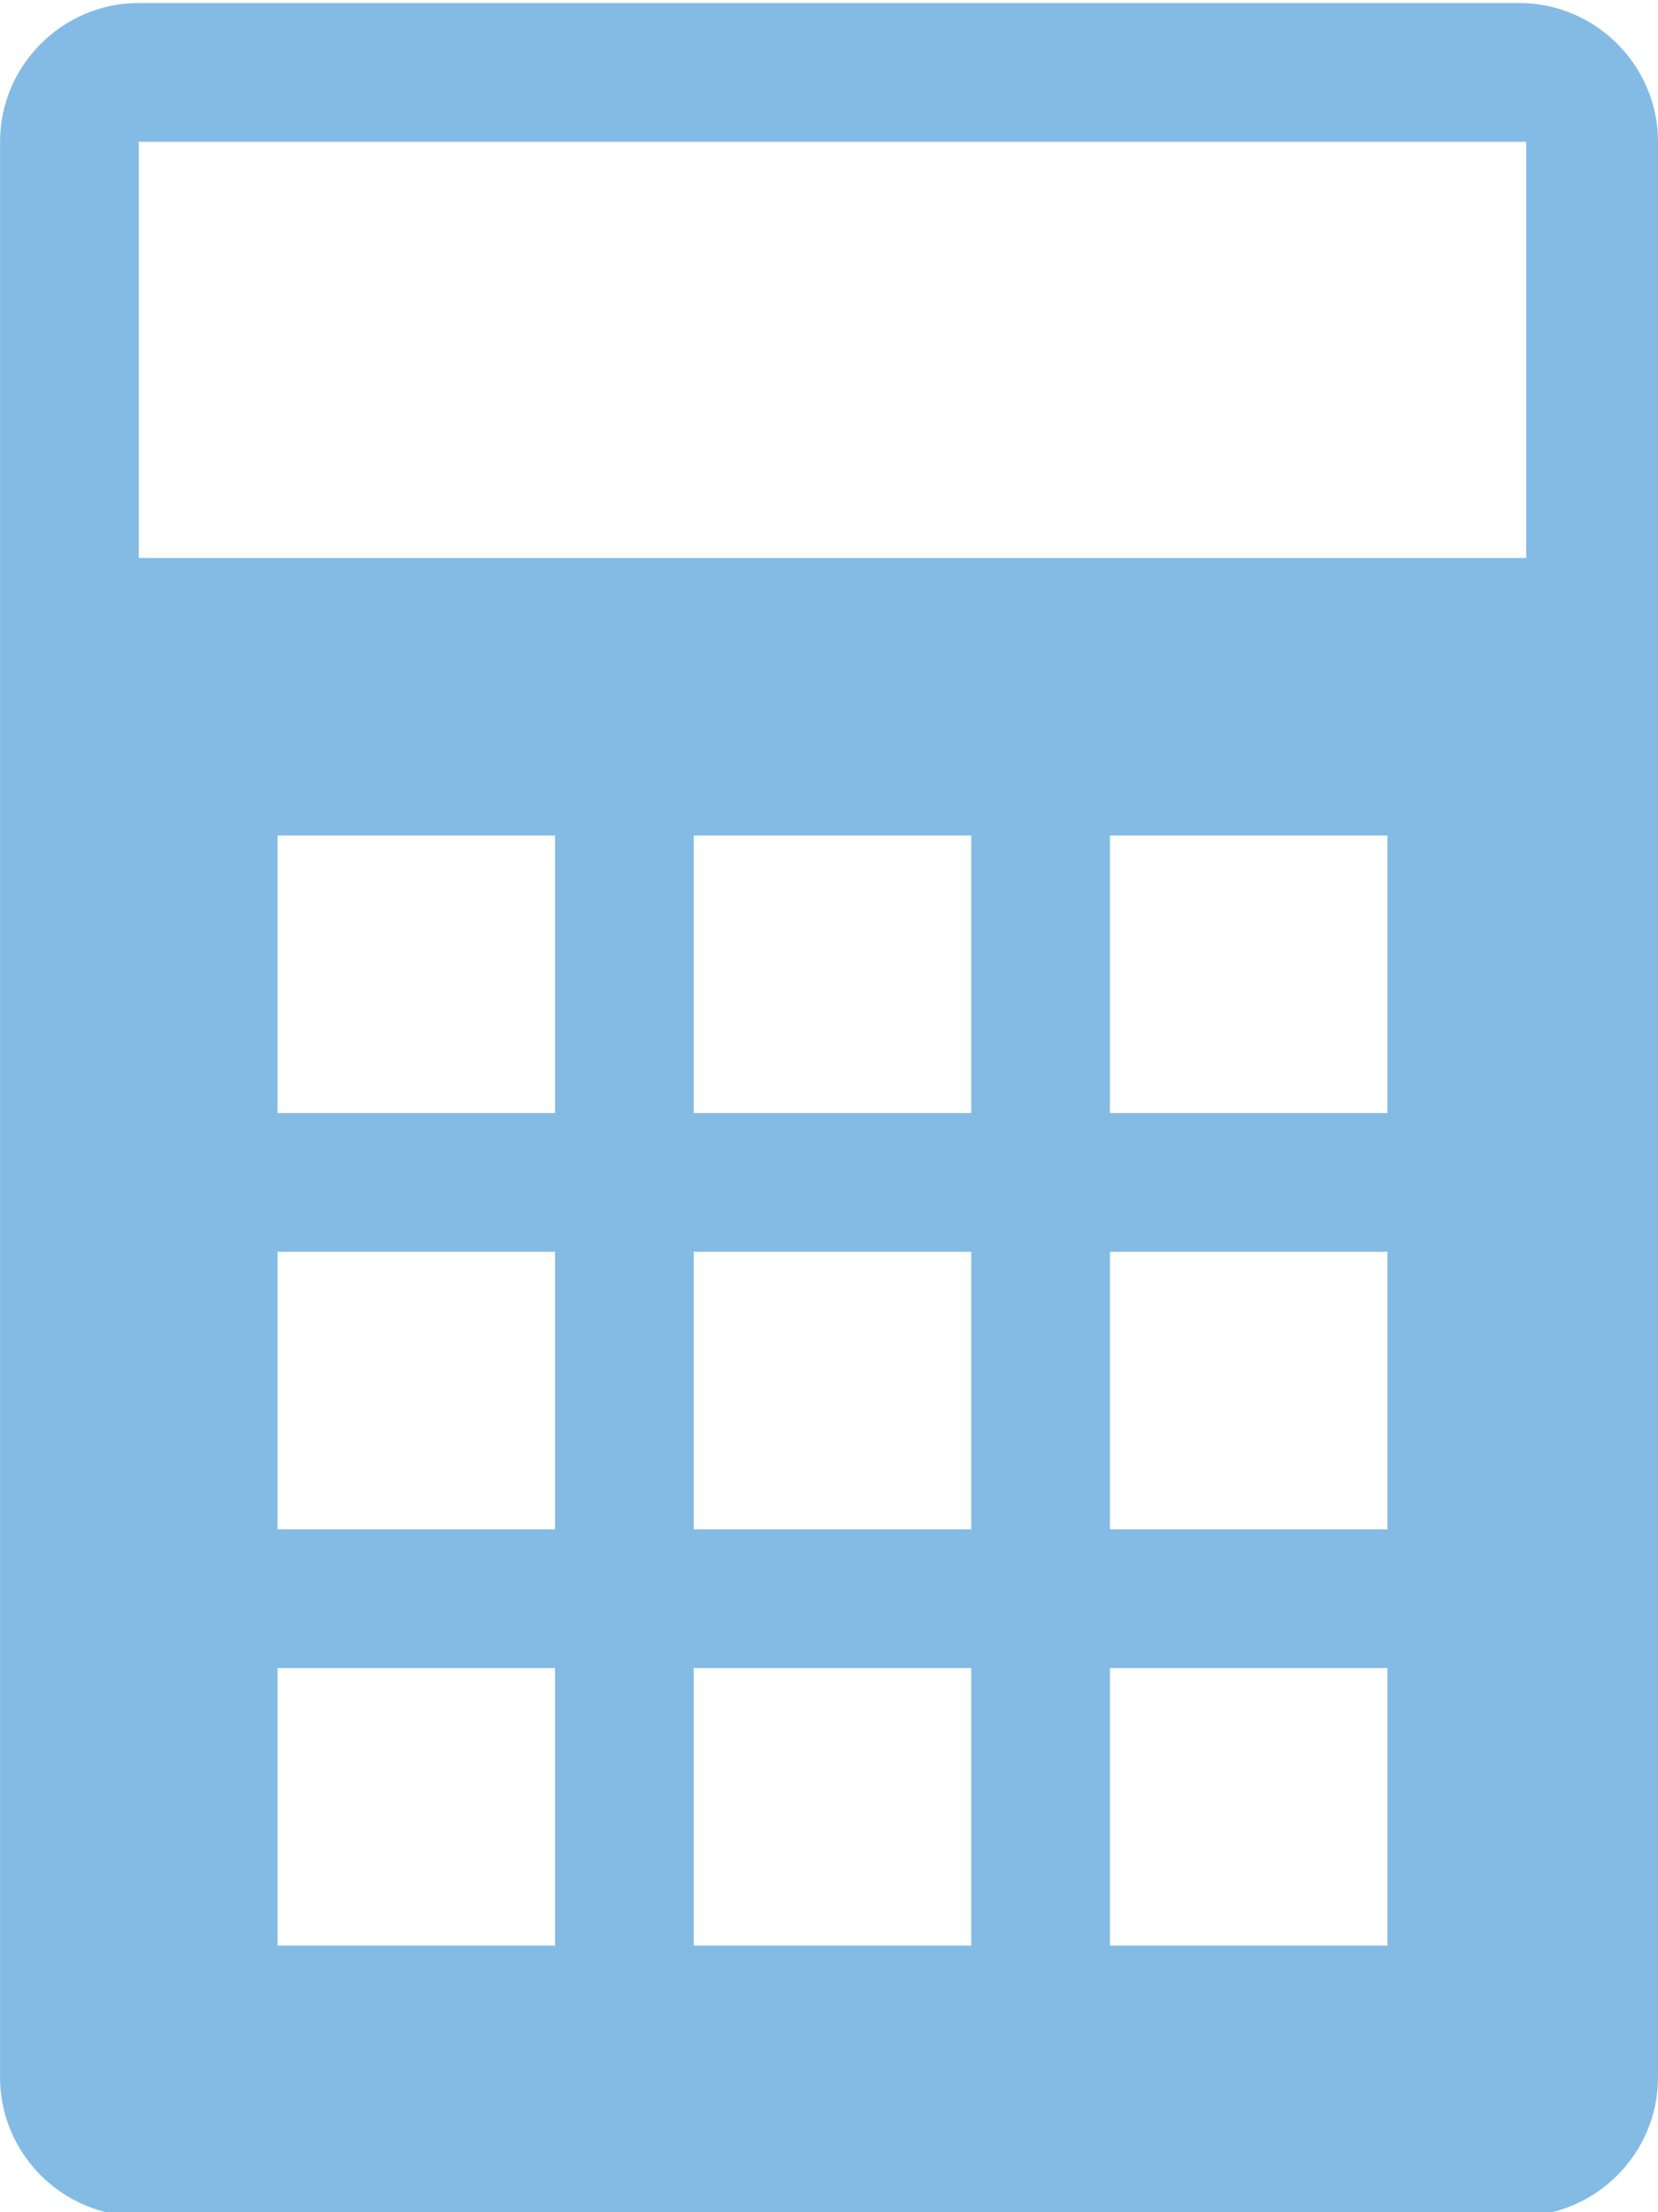 <?xml version="1.0" encoding="utf-8"?>
<!-- Generator: Adobe Illustrator 13.0.0, SVG Export Plug-In . SVG Version: 6.00 Build 14948)  -->
<!DOCTYPE svg PUBLIC "-//W3C//DTD SVG 1.1//EN" "http://www.w3.org/Graphics/SVG/1.1/DTD/svg11.dtd">
<svg version="1.1" id="Layer_1" xmlns="http://www.w3.org/2000/svg" xmlns:xlink="http://www.w3.org/1999/xlink" x="0px" y="0px"
	 width="492.5px" height="657px" viewBox="119.5 102.5 492.5 657" enable-background="new 119.5 102.5 492.5 657"
	 xml:space="preserve">
<g id="Icons_with_numbers_1_">
	<g id="Group_1_" transform="translate(-192, -336)">
		<path id="Rectangle_317_1_" fill="#83BBE5" d="M352.728,480.605v123.637h412.121V480.605H352.728z M352.728,439.394h410.061
			c22.667,0,41.212,18.545,41.212,41.212v574.909c0,22.667-18.545,41.212-41.212,41.212H352.728
			c-22.667,0-41.212-18.545-41.212-41.212V480.605C311.515,457.939,330.061,439.394,352.728,439.394z M393.939,686.666v82.425
			h82.424v-82.425H393.939z M517.576,686.666v82.425H600v-82.425H517.576z M641.212,686.666v82.425h82.425v-82.425H641.212z
			 M393.939,810.303v82.424h82.424v-82.424H393.939z M517.576,810.303v82.424H600v-82.424H517.576z M641.212,810.303v82.424h82.425
			v-82.424H641.212z M393.939,933.939v82.424h82.424v-82.424H393.939z M517.576,933.939v82.424H600v-82.424H517.576z
			 M641.212,933.939v82.424h82.425v-82.424H641.212z"/>
	</g>
</g>
</svg>
